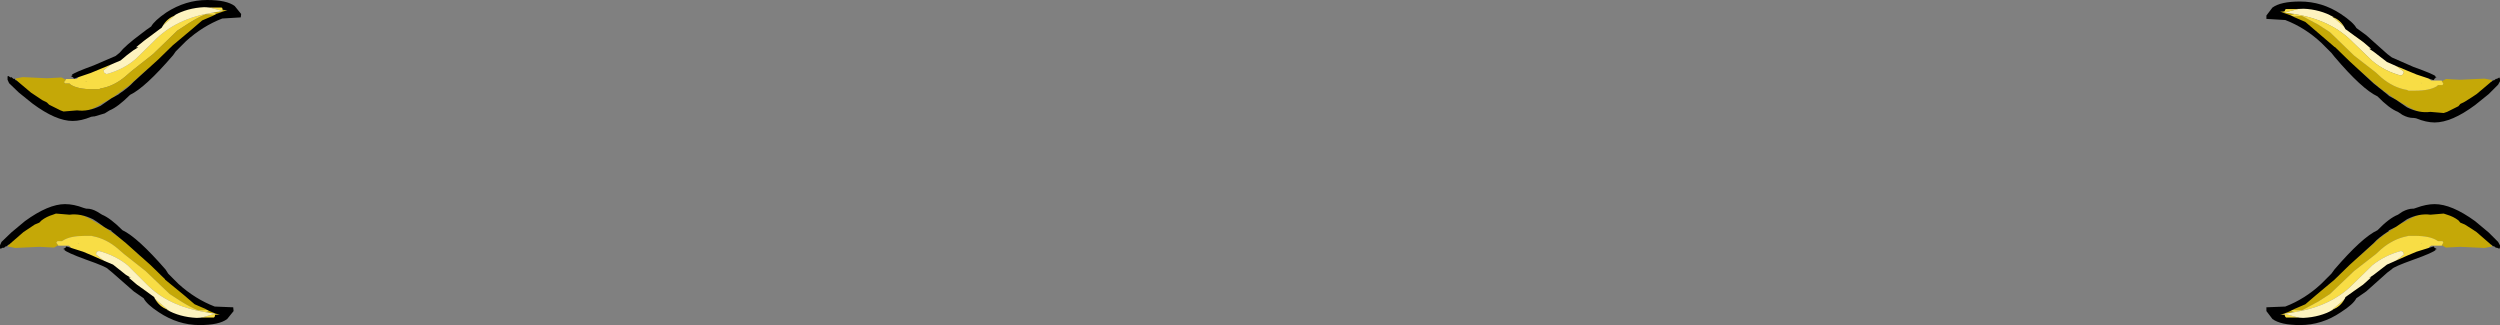 <?xml version="1.0" encoding="UTF-8" standalone="no"?>
<svg xmlns:ffdec="https://www.free-decompiler.com/flash" xmlns:xlink="http://www.w3.org/1999/xlink" ffdec:objectType="shape" height="43.0px" width="330.7px" xmlns="http://www.w3.org/2000/svg">
  <rect width="100%" height="100%" fill="#808080" stroke="none"/>
  <g transform="matrix(1.0, 0.0, 0.0, 1.0, 163.1, -30.45)">
    <path d="M-155.4 62.9 L-155.95 63.2 -157.9 63.1 -161.1 63.25 -162.1 63.05 -161.35 62.1 Q-160.8 60.9 -159.9 60.3 -158.95 59.7 -157.65 59.45 L-157.5 59.35 Q-155.75 58.45 -154.5 58.45 -152.6 58.45 -150.45 59.85 L-149.0 60.65 -149.0 60.7 -147.0 62.1 Q-145.45 63.3 -144.65 64.25 -144.1 64.45 -143.2 65.1 -141.85 66.1 -141.85 66.7 L-141.85 66.9 Q-140.7 67.5 -138.35 69.15 L-134.3 71.95 -134.1 72.05 -134.1 72.1 -134.05 72.15 -134.1 72.3 -134.2 72.3 -134.6 72.05 -134.7 72.05 -134.65 71.95 -135.9 71.75 -135.4 71.55 -135.3 71.45 -136.9 71.5 Q-137.9 71.1 -139.1 70.35 L-140.65 69.35 -143.85 66.3 -146.7 64.05 -147.45 63.4 Q-149.0 62.05 -150.8 61.7 L-151.0 61.65 -151.3 61.65 -151.9 61.65 Q-153.8 61.65 -154.75 62.25 L-154.9 62.35 -155.5 62.35 -155.65 62.55 -155.4 62.9 M-136.25 72.5 L-136.6 72.5 -136.4 72.45 -136.25 72.5 M-140.7 71.6 L-141.1 71.45 -141.5 71.2 -140.75 71.55 -140.7 71.6 M-152.65 62.7 L-152.8 62.65 -152.7 62.65 -152.65 62.7" fill="#c5a807" fill-rule="evenodd" stroke="none"/>
    <path d="M-134.2 72.3 L-134.3 72.75 -136.2 72.5 -136.25 72.5 -136.4 72.45 -134.65 71.95 -134.7 72.05 -134.6 72.05 -134.2 72.3 M-141.5 71.2 Q-142.25 70.8 -142.8 70.25 L-145.45 68.3 Q-147.5 66.3 -148.7 65.55 -150.65 64.35 -153.65 63.7 L-153.65 63.6 Q-153.65 63.15 -154.0 62.95 L-155.4 62.95 -155.4 62.9 -155.65 62.55 -155.5 62.35 -154.9 62.35 -154.75 62.25 Q-153.8 61.65 -151.9 61.65 L-151.3 61.65 -151.0 61.65 -150.8 61.7 Q-149.0 62.05 -147.45 63.4 L-146.7 64.05 -143.85 66.3 -140.65 69.35 -139.1 70.35 Q-137.9 71.1 -136.9 71.5 L-135.3 71.45 -135.4 71.55 -135.9 71.75 Q-140.85 70.95 -143.7 68.05 L-146.2 65.55 Q-147.8 64.25 -150.0 63.65 L-150.3 63.75 -150.4 64.1 -147.5 66.4 -143.8 68.95 -140.75 71.55 -141.5 71.2 M-152.65 62.7 L-152.7 62.65 -152.8 62.65 -152.65 62.7" fill="#f8dd45" fill-rule="evenodd" stroke="none"/>
    <path d="M-136.6 72.5 Q-138.75 72.8 -140.5 71.75 L-140.7 71.6 -140.75 71.55 -143.8 68.95 -147.5 66.4 -150.4 64.1 -150.3 63.75 -150.0 63.65 Q-147.8 64.25 -146.2 65.55 L-143.7 68.05 Q-140.85 70.95 -135.9 71.75 L-134.65 71.95 -136.4 72.45 -136.6 72.5" fill="#fdf3bf" fill-rule="evenodd" stroke="none"/>
    <path d="M-163.1 63.3 L-163.1 63.15 -163.1 62.9 -162.9 62.45 -161.6 61.2 -159.8 59.7 Q-156.7 57.45 -154.5 57.45 -153.35 57.45 -152.05 57.95 L-151.7 58.05 -151.6 58.05 Q-150.95 58.05 -150.25 58.45 L-149.6 58.85 Q-148.5 59.3 -146.9 60.9 -144.9 61.85 -141.2 66.1 L-140.85 66.65 -139.5 68.0 Q-137.3 70.0 -134.7 71.0 L-132.25 71.1 -132.2 71.6 -133.05 72.65 Q-134.1 73.45 -136.7 73.45 -139.55 73.45 -142.1 71.75 -143.7 70.7 -144.1 69.9 L-145.4 69.0 -148.25 66.5 -148.8 66.05 Q-149.0 65.75 -151.7 64.8 -154.3 63.85 -154.6 63.5 L-154.5 63.45 -154.75 63.4 -154.4 63.2 -154.4 63.1 -154.3 63.05 -152.1 63.75 Q-151.1 64.15 -149.45 64.9 L-148.15 65.45 -146.45 66.8 -145.8 67.2 -146.1 67.15 -145.0 68.1 -142.7 69.75 -142.65 69.9 Q-142.0 71.05 -140.95 71.4 L-141.1 71.4 Q-139.3 72.4 -137.1 72.5 L-135.9 72.45 -134.8 72.45 -134.7 72.35 -134.65 72.1 -134.0 72.1 -134.2 72.05 -134.65 71.9 -135.5 71.55 -135.95 71.3 -137.35 70.7 -138.75 69.5 -141.25 67.45 -141.3 67.35 -143.2 65.5 -146.45 62.6 -148.4 61.0 -148.35 60.95 Q-148.85 60.8 -149.35 60.45 -150.5 59.6 -150.8 59.45 -152.45 58.65 -153.9 58.85 L-155.7 58.7 -156.1 58.85 Q-156.95 59.1 -157.6 59.6 L-157.9 59.9 -158.5 60.15 -159.4 60.75 -160.0 61.15 -161.9 62.8 -162.05 62.85 -162.2 63.05 -162.3 63.0 -162.35 63.05 -162.6 63.25 -162.7 63.2 -163.0 63.35 -163.1 63.3" fill="#000000" fill-rule="evenodd" stroke="none"/>
    <path d="M138.7 72.3 L138.6 72.3 138.5 72.15 138.6 72.1 138.6 72.05 138.8 71.95 142.85 69.15 Q145.2 67.5 146.3 66.9 L146.3 66.7 Q146.3 66.1 147.7 65.1 L149.1 64.25 151.5 62.1 Q152.55 61.25 153.5 60.7 L153.5 60.65 Q154.15 60.1 154.9 59.85 157.1 58.45 158.95 58.45 160.25 58.45 161.95 59.35 L162.1 59.45 Q163.45 59.7 164.35 60.3 165.3 60.9 165.85 62.1 L166.6 63.05 165.55 63.25 162.35 63.1 160.45 63.2 159.9 62.9 160.1 62.55 160.0 62.35 159.4 62.35 159.25 62.25 Q158.3 61.65 156.35 61.65 L155.8 61.65 155.5 61.65 155.3 61.7 Q153.5 62.05 151.9 63.4 L151.2 64.05 148.3 66.3 145.1 69.35 143.55 70.35 141.4 71.5 139.8 71.45 139.9 71.55 140.4 71.75 139.1 71.95 139.15 72.05 139.1 72.05 Q138.7 72.05 138.7 72.3 M146.0 71.2 L145.55 71.45 145.15 71.6 145.25 71.55 146.0 71.2 M141.1 72.5 L140.7 72.5 140.9 72.45 141.1 72.5 M157.1 62.7 L157.2 62.65 157.3 62.65 157.1 62.7" fill="#c5a807" fill-rule="evenodd" stroke="none"/>
    <path d="M159.9 62.9 L159.9 62.95 158.5 62.95 Q158.1 63.15 158.1 63.6 L158.1 63.7 Q155.1 64.35 153.2 65.55 L149.9 68.3 147.3 70.25 146.0 71.2 145.25 71.55 148.3 68.95 151.95 66.4 154.9 64.1 154.75 63.75 154.5 63.65 Q152.3 64.25 150.7 65.55 L148.15 68.05 Q145.3 70.95 140.4 71.75 L139.9 71.55 139.8 71.45 141.4 71.5 143.55 70.35 145.1 69.35 148.3 66.3 151.2 64.05 151.9 63.4 Q153.5 62.05 155.3 61.7 L155.5 61.65 155.8 61.65 156.35 61.65 Q158.3 61.65 159.25 62.25 L159.4 62.35 160.0 62.35 160.1 62.55 159.9 62.9 M140.7 72.5 L138.8 72.75 138.7 72.3 Q138.7 72.05 139.1 72.05 L139.15 72.05 139.1 71.95 140.9 72.45 140.7 72.5 M157.1 62.7 L157.3 62.65 157.2 62.65 157.1 62.7" fill="#f8dd45" fill-rule="evenodd" stroke="none"/>
    <path d="M145.15 71.6 L145.0 71.75 Q143.25 72.8 141.1 72.5 L140.9 72.45 139.1 71.95 140.4 71.75 Q145.3 70.95 148.15 68.05 L150.7 65.55 Q152.3 64.25 154.5 63.65 L154.75 63.75 154.9 64.1 151.95 66.4 148.3 68.95 145.25 71.55 145.15 71.6" fill="#fdf3bf" fill-rule="evenodd" stroke="none"/>
    <path d="M158.95 57.45 Q161.2 57.45 164.3 59.7 L166.1 61.2 167.35 62.45 167.6 62.9 167.6 63.15 167.55 63.3 167.5 63.35 167.15 63.2 167.1 63.25 166.85 63.05 166.75 63.0 166.7 63.05 166.5 62.85 166.4 62.8 164.5 61.15 163.9 60.75 162.95 60.15 162.35 59.9 162.1 59.6 Q161.45 59.1 160.6 58.85 L160.15 58.7 158.4 58.85 Q156.9 58.65 155.3 59.45 L153.85 60.45 152.85 60.95 152.9 61.0 Q151.5 61.9 150.9 62.6 L147.7 65.5 145.8 67.35 145.7 67.45 143.25 69.5 141.85 70.7 140.45 71.3 139.95 71.55 Q139.55 71.75 139.1 71.9 L138.7 72.05 138.5 72.1 139.1 72.1 139.2 72.35 139.3 72.45 140.4 72.45 141.6 72.5 Q143.8 72.4 145.6 71.4 L145.45 71.4 Q146.5 71.05 147.1 69.9 L147.15 69.75 149.5 68.1 150.55 67.15 150.3 67.2 150.9 66.8 152.65 65.45 153.9 64.9 Q155.55 64.15 156.55 63.75 L158.8 63.05 158.9 63.1 158.9 63.2 159.25 63.4 159.0 63.45 159.1 63.5 Q158.8 63.85 156.15 64.8 153.5 65.75 153.3 66.05 L152.7 66.5 149.9 69.0 148.6 69.9 Q148.2 70.7 146.55 71.75 144.05 73.45 141.15 73.45 138.6 73.45 137.5 72.65 L136.7 71.6 136.7 71.1 139.2 71.0 Q141.8 70.0 143.95 68.0 L145.3 66.65 145.7 66.1 Q149.35 61.85 151.4 60.9 152.95 59.3 154.1 58.85 L154.7 58.45 Q155.45 58.05 156.1 58.05 L156.2 58.05 156.5 57.95 Q157.85 57.45 158.95 57.45" fill="#000000" fill-rule="evenodd" stroke="none"/>
    <path d="M159.9 41.2 L160.45 40.9 162.35 41.0 165.55 40.85 166.6 41.05 165.85 41.95 Q165.3 43.15 164.35 43.75 L162.1 44.65 161.95 44.7 Q160.25 45.65 158.95 45.65 157.1 45.65 154.9 44.25 L153.5 43.45 153.5 43.4 151.5 41.95 149.1 39.85 147.7 38.95 Q146.3 37.95 146.3 37.35 L146.3 37.2 142.85 34.9 138.8 32.1 138.6 32.05 138.6 32.0 138.5 31.9 138.6 31.8 138.7 31.8 139.1 32.05 139.15 32.05 139.1 32.1 140.4 32.3 139.9 32.5 139.8 32.65 141.4 32.55 143.55 33.7 145.1 34.7 148.3 37.8 151.2 40.05 151.9 40.7 Q153.5 42.05 155.3 42.35 L155.5 42.45 155.8 42.45 156.35 42.45 Q158.3 42.45 159.25 41.85 L159.4 41.7 160.0 41.7 160.1 41.5 159.9 41.2 M140.7 31.6 L141.1 31.6 140.9 31.65 140.7 31.6 M145.15 32.5 L145.55 32.65 146.0 32.9 145.25 32.5 145.15 32.5 M157.1 41.4 L157.3 41.45 157.2 41.45 157.1 41.4" fill="#c5a807" fill-rule="evenodd" stroke="none"/>
    <path d="M141.1 31.6 Q143.25 31.3 145.0 32.3 L145.15 32.5 145.25 32.5 148.3 35.1 151.95 37.7 154.9 39.95 154.75 40.3 154.5 40.45 Q152.3 39.85 150.7 38.5 L148.15 36.05 Q145.3 33.1 140.4 32.3 L139.1 32.1 140.9 31.65 141.1 31.6" fill="#fdf3bf" fill-rule="evenodd" stroke="none"/>
    <path d="M138.7 31.8 Q138.7 31.3 138.8 31.3 L140.7 31.6 140.9 31.65 139.1 32.1 139.15 32.05 139.1 32.05 138.7 31.8 M146.0 32.9 L147.3 33.85 149.9 35.8 Q152.0 37.8 153.2 38.5 155.1 39.7 158.1 40.4 L158.1 40.5 Q158.1 40.9 158.5 41.1 L159.9 41.1 159.9 41.2 160.1 41.5 160.0 41.7 159.4 41.7 159.25 41.85 Q158.3 42.45 156.35 42.45 L155.8 42.45 155.5 42.45 155.3 42.35 Q153.5 42.05 151.9 40.7 L151.2 40.05 148.3 37.8 145.1 34.7 143.55 33.7 141.4 32.55 139.8 32.65 139.9 32.5 140.4 32.3 Q145.3 33.1 148.15 36.05 L150.7 38.5 Q152.3 39.85 154.5 40.45 L154.75 40.3 154.9 39.95 151.95 37.7 148.3 35.1 145.25 32.5 146.0 32.9 M157.1 41.4 L157.2 41.45 157.3 41.45 157.1 41.4" fill="#f8dd45" fill-rule="evenodd" stroke="none"/>
    <path d="M166.4 41.3 L166.5 41.25 166.7 41.05 166.75 41.1 166.85 41.05 167.1 40.85 167.15 40.9 167.5 40.7 167.55 40.75 167.6 40.9 167.6 41.2 167.35 41.65 166.1 42.9 164.3 44.35 Q161.2 46.65 158.95 46.65 157.85 46.65 156.5 46.1 L156.2 46.05 156.1 46.05 Q155.45 46.05 154.7 45.65 L154.1 45.25 Q152.95 44.8 151.4 43.2 149.35 42.25 145.7 37.95 L145.3 37.45 143.95 36.1 Q141.8 34.1 139.2 33.1 L136.7 32.95 136.7 32.5 137.5 31.45 Q138.6 30.65 141.15 30.65 144.05 30.65 146.55 32.3 148.2 33.4 148.6 34.15 L149.9 35.1 152.7 37.6 153.3 38.05 156.15 39.3 Q158.8 40.25 159.1 40.55 L159.0 40.65 159.25 40.7 Q159.1 40.7 158.9 40.9 L158.9 40.95 158.8 41.05 156.55 40.3 153.9 39.2 152.65 38.65 150.9 37.3 150.3 36.9 150.55 36.9 149.5 36.0 147.15 34.3 147.1 34.2 Q146.5 33.05 145.45 32.7 L145.6 32.7 Q143.8 31.7 141.6 31.6 L140.4 31.65 139.3 31.65 139.2 31.7 139.1 31.95 138.5 32.0 138.7 32.05 139.1 32.2 139.95 32.5 140.45 32.75 141.85 33.35 143.25 34.55 145.7 36.65 145.8 36.7 147.7 38.55 150.9 41.5 152.9 43.1 152.85 43.1 153.85 43.65 155.3 44.65 Q156.9 45.45 158.4 45.25 L160.15 45.4 160.6 45.25 162.1 44.5 162.35 44.2 162.95 43.9 163.9 43.3 164.5 42.9 166.4 41.3" fill="#000000" fill-rule="evenodd" stroke="none"/>
    <path d="M-154.4 41.0 L-154.4 40.9 -153.0 40.9 Q-152.65 40.7 -152.65 40.3 L-152.65 40.2 Q-149.65 39.5 -147.7 38.3 -146.5 37.6 -144.45 35.6 L-141.8 33.65 -140.5 32.7 -139.75 32.3 -142.8 34.9 Q-143.1 35.2 -146.5 37.5 L-149.4 39.75 -149.3 40.1 -149.0 40.25 Q-146.8 39.65 -145.2 38.3 L-142.7 35.85 Q-139.85 32.9 -134.9 32.1 L-134.4 32.3 -134.3 32.45 -135.9 32.35 Q-136.9 32.75 -138.1 33.5 L-139.65 34.5 -142.85 37.6 -145.7 39.85 -146.45 40.5 Q-148.0 41.85 -149.8 42.15 L-150.0 42.25 -150.3 42.25 -150.9 42.25 Q-152.8 42.25 -153.75 41.65 L-153.9 41.5 -154.5 41.5 -154.65 41.3 -154.4 41.0 M-135.2 31.4 L-133.3 31.1 Q-133.2 31.1 -133.2 31.6 L-133.6 31.85 -133.7 31.85 -133.65 31.9 -135.4 31.45 -135.2 31.4 M-151.7 41.25 L-151.6 41.2 -151.8 41.25 -151.7 41.25" fill="#f8dd45" fill-rule="evenodd" stroke="none"/>
    <path d="M-154.4 41.0 L-154.65 41.3 -154.5 41.5 -153.9 41.5 -153.75 41.65 Q-152.8 42.25 -150.9 42.25 L-150.3 42.25 -150.0 42.25 -149.8 42.15 Q-148.0 41.85 -146.45 40.5 L-145.7 39.85 -142.85 37.6 -139.65 34.5 -138.1 33.5 Q-136.9 32.75 -135.9 32.35 L-134.3 32.45 -134.4 32.3 -134.9 32.1 -133.65 31.9 -133.7 31.85 -133.6 31.85 -133.2 31.6 -133.1 31.6 -133.05 31.7 -133.1 31.8 -133.1 31.85 -133.3 31.9 -137.35 34.7 -140.85 37.0 -140.85 37.15 Q-140.85 37.75 -142.2 38.75 L-143.65 39.65 -146.0 41.75 -148.0 43.2 -148.0 43.25 -149.45 44.05 Q-151.6 45.45 -153.5 45.45 -154.75 45.45 -156.5 44.5 L-156.65 44.45 Q-157.95 44.15 -158.9 43.55 -159.8 42.95 -160.35 41.75 L-161.1 40.85 -160.1 40.65 -156.9 40.8 -154.95 40.7 -154.4 41.0 M-139.75 32.3 L-140.5 32.7 -140.1 32.45 -139.7 32.3 -139.75 32.3 M-135.6 31.4 L-135.2 31.4 -135.4 31.45 -135.6 31.4 M-151.7 41.25 L-151.8 41.25 -151.6 41.2 -151.7 41.25" fill="#c5a807" fill-rule="evenodd" stroke="none"/>
    <path d="M-134.9 32.1 Q-139.85 32.9 -142.7 35.85 L-145.2 38.3 Q-146.8 39.65 -149.0 40.25 L-149.3 40.1 -149.4 39.75 -146.5 37.5 Q-143.1 35.2 -142.8 34.9 L-139.75 32.3 -139.7 32.3 -139.5 32.1 Q-137.75 31.1 -135.6 31.4 L-135.4 31.45 -133.65 31.9 -134.9 32.1" fill="#fdf3bf" fill-rule="evenodd" stroke="none"/>
    <path d="M-147.25 37.4 Q-146.55 36.5 -144.4 34.9 -143.7 34.35 -143.1 33.95 -142.7 33.2 -141.1 32.1 -138.55 30.45 -135.7 30.45 -133.1 30.45 -132.05 31.25 L-131.2 32.3 -131.25 32.75 -133.7 32.9 Q-136.3 33.9 -138.5 35.9 L-139.85 37.25 -140.2 37.75 Q-143.9 42.05 -145.9 43.0 -147.5 44.6 -148.6 45.05 L-149.25 45.45 -150.6 45.85 -150.7 45.85 -151.05 45.9 Q-152.35 46.45 -153.5 46.45 -155.7 46.45 -158.8 44.15 L-160.6 42.7 -161.9 41.45 -162.1 41.0 -162.1 40.7 -162.1 40.55 -162.0 40.5 -161.7 40.7 -161.6 40.65 -161.35 40.85 -161.3 40.9 -161.2 40.85 -161.05 41.05 -160.9 41.1 -159.0 42.7 -158.4 43.1 -157.5 43.7 -156.9 44.0 -156.6 44.3 -155.1 45.05 -154.7 45.2 -152.9 45.05 Q-151.45 45.25 -149.8 44.45 L-148.35 43.45 -147.35 42.9 -147.4 42.9 Q-146.05 42.0 -145.45 41.3 L-142.2 38.35 -140.3 36.5 -140.25 36.45 -137.75 34.35 -136.35 33.15 -134.95 32.55 -134.5 32.3 -133.65 32.0 -133.2 31.85 -133.0 31.8 -133.65 31.75 -133.7 31.5 -133.8 31.45 -134.9 31.45 -136.1 31.4 Q-138.3 31.5 -140.1 32.5 L-139.95 32.5 Q-141.0 32.85 -141.65 34.0 L-141.7 34.1 -144.0 35.8 -145.1 36.7 -144.8 36.7 -145.45 37.1 Q-146.3 37.7 -147.15 38.45 L-148.45 39.0 -151.1 40.1 -153.3 40.85 -153.4 40.75 -153.4 40.7 -153.75 40.5 -153.5 40.45 -153.6 40.35 Q-153.3 40.05 -150.7 39.1 L-147.8 37.85 -147.25 37.4" fill="#000000" fill-rule="evenodd" stroke="none"/>
  </g>
</svg>

